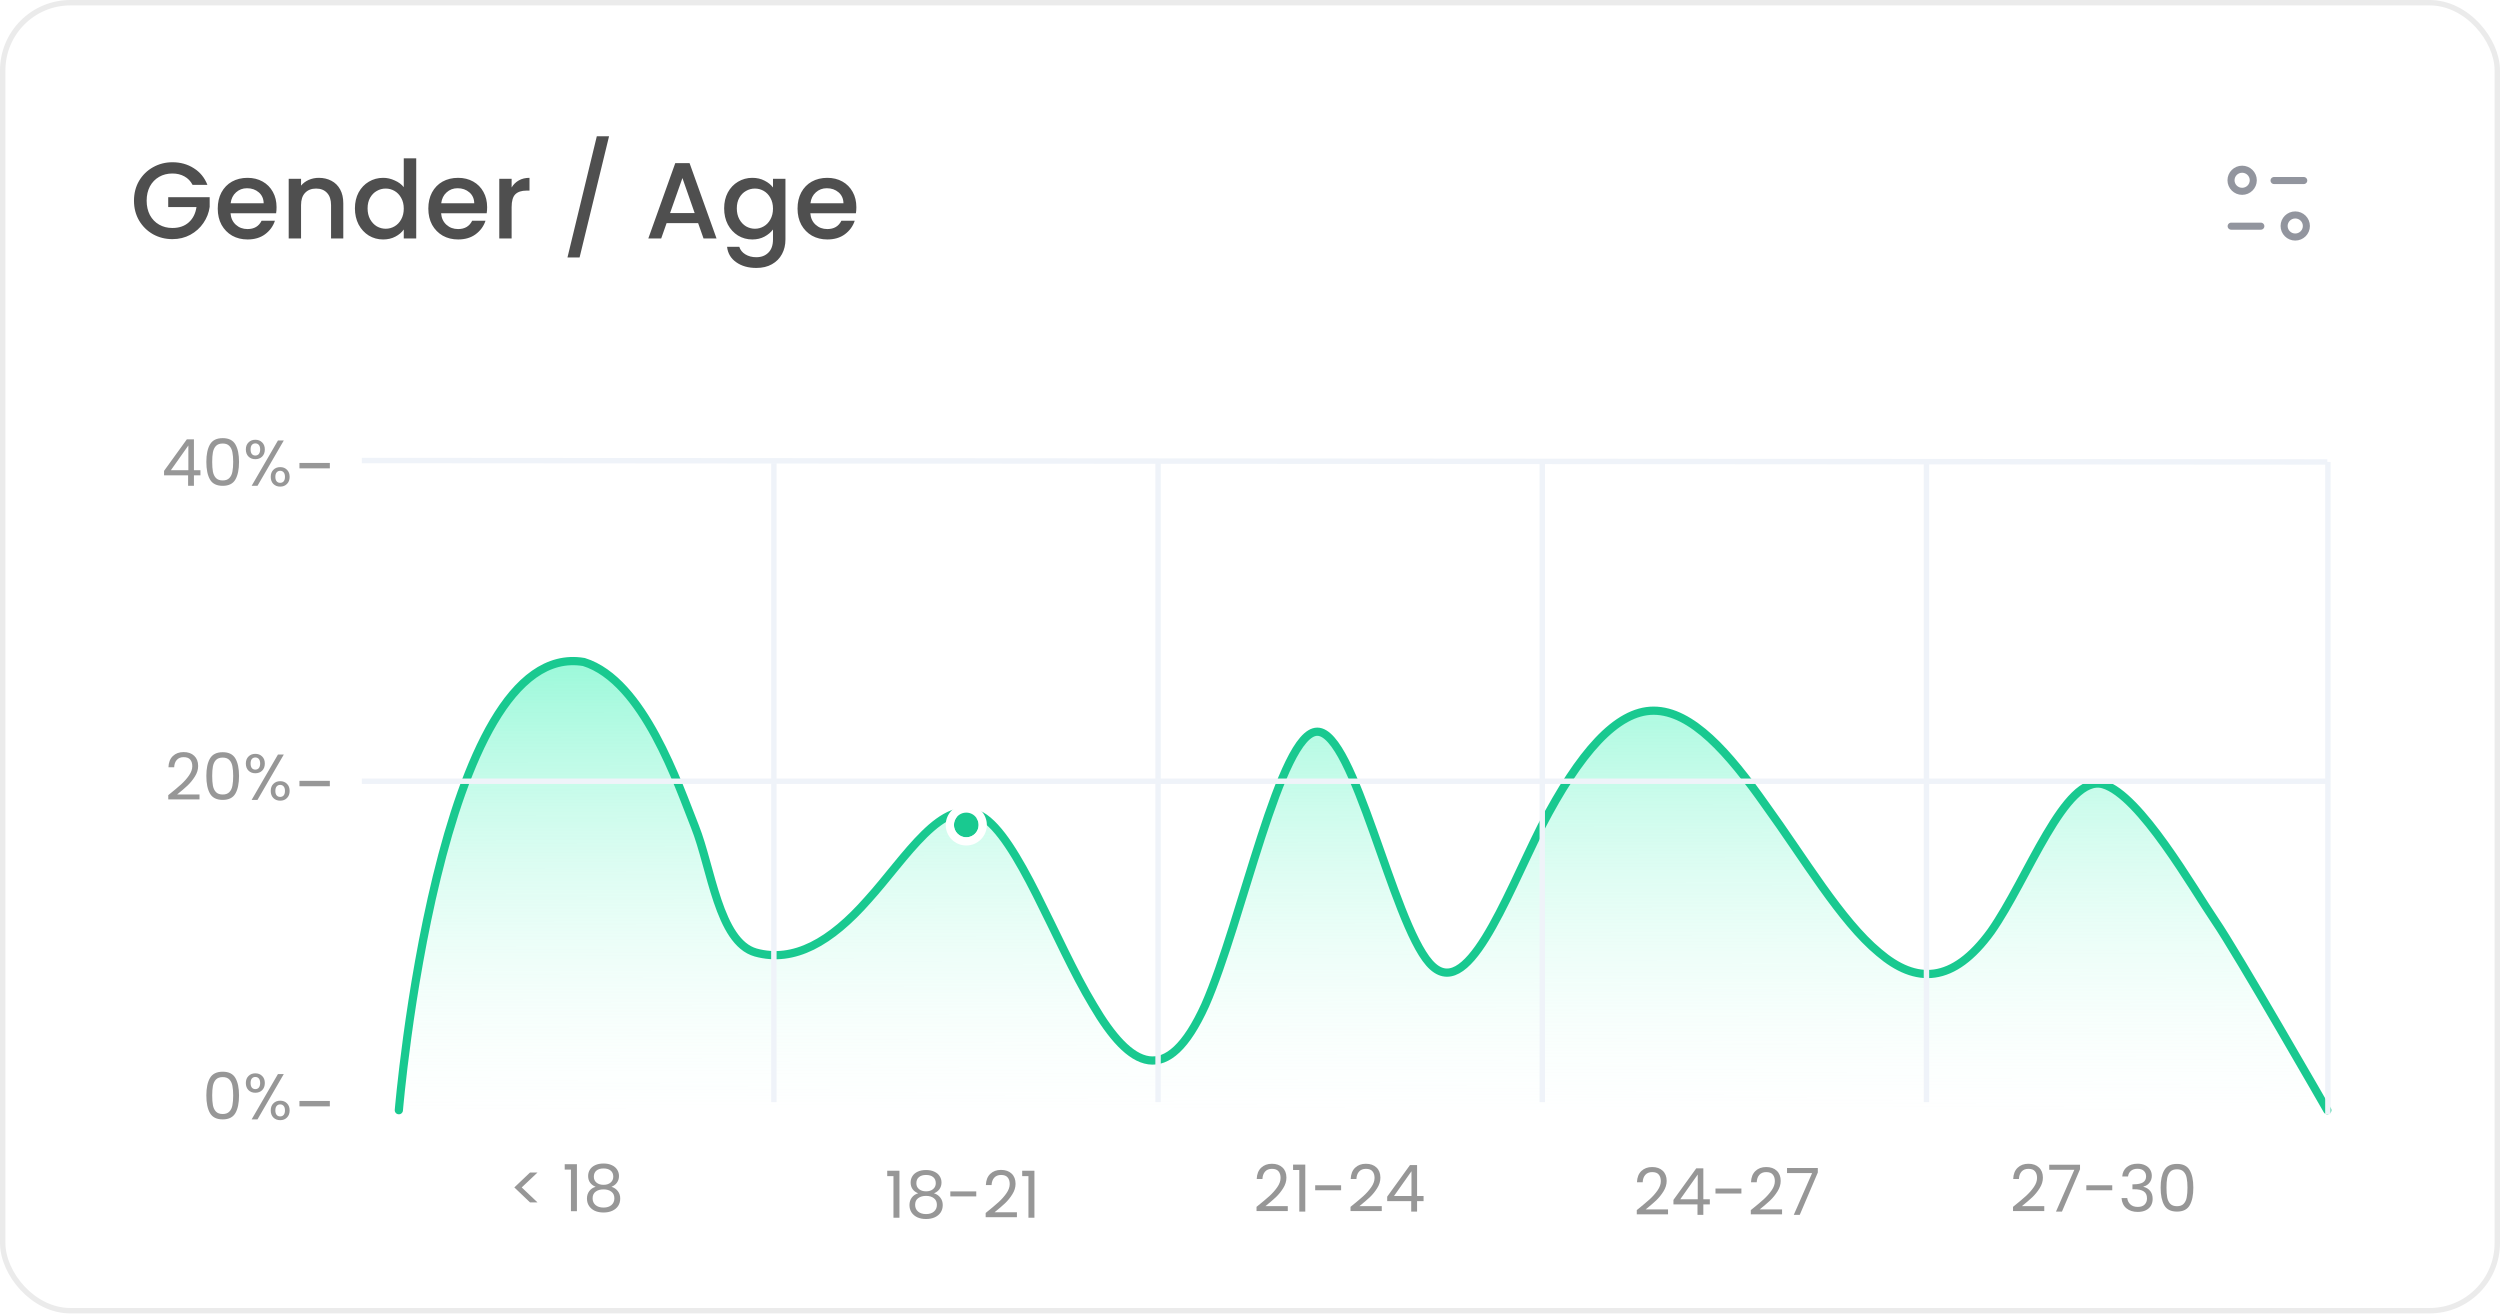 <svg width="304" height="160" viewBox="0 0 304 160" fill="none" xmlns="http://www.w3.org/2000/svg">
<rect x="0.329" y="0.329" width="303.342" height="159.052" rx="8.231" fill="white" stroke="#EBEBEB" stroke-width="0.658"/>
<path d="M274.917 27.503H271.309" stroke="#92959E" stroke-width="0.859" stroke-linecap="round" stroke-linejoin="round"/>
<path d="M276.525 21.952H280.134" stroke="#92959E" stroke-width="0.859" stroke-linecap="round" stroke-linejoin="round"/>
<path fill-rule="evenodd" clip-rule="evenodd" d="M273.998 21.921C273.998 21.179 273.392 20.577 272.644 20.577C271.897 20.577 271.291 21.179 271.291 21.921C271.291 22.663 271.897 23.265 272.644 23.265C273.392 23.265 273.998 22.663 273.998 21.921Z" stroke="#92959E" stroke-width="0.859" stroke-linecap="round" stroke-linejoin="round"/>
<path fill-rule="evenodd" clip-rule="evenodd" d="M280.455 27.48C280.455 26.738 279.849 26.137 279.102 26.137C278.354 26.137 277.748 26.738 277.748 27.48C277.748 28.222 278.354 28.824 279.102 28.824C279.849 28.824 280.455 28.222 280.455 27.48Z" stroke="#92959E" stroke-width="0.859" stroke-linecap="round" stroke-linejoin="round"/>
<path d="M84.5 100.501C82.5 95.501 78.26 82.764 71 80.501C53.32 77.5 48.5 135.001 48.5 135.001H53.32H64.63H78.26H91.89H105.52H119.295H132.925H146.555H160.185H173.815H187.445H201.075H214.705H228.48H242.11H255.74H269.37H280.68H283C283 135.001 272 115.824 269.37 111.989C266.74 108.153 260.235 96.647 255.74 95.368C251.1 94.09 246.605 106.875 242.11 113.267C237.47 119.659 232.975 119.659 228.48 115.824C223.84 111.989 219.345 104.318 214.705 97.925C210.21 91.533 205.715 86.419 201.075 86.419C196.58 86.419 192.085 91.533 187.445 100.482C182.95 109.432 178.31 122.216 173.815 117.103C169.32 111.989 164.68 88.976 160.185 88.976C155.69 88.976 151.05 111.989 146.555 122.216C141.915 132.444 137.42 129.887 132.925 122.216C128.285 114.546 123.79 101.761 119.295 99.204C114.655 96.647 110.16 104.318 105.52 109.432C101.025 114.546 96.53 117.103 91.89 115.824C87.395 114.546 86.5 105.501 84.5 100.501Z" fill="url(#paint0_linear_77_2829)"/>
<path d="M283 135.001C283 135.001 272 115.824 269.37 111.989C266.74 108.153 260.235 96.647 255.74 95.368C251.1 94.09 246.605 106.875 242.11 113.267C237.47 119.659 232.975 119.659 228.48 115.824C223.84 111.989 219.345 104.318 214.705 97.925C210.21 91.533 205.715 86.419 201.075 86.419C196.58 86.419 192.085 91.533 187.445 100.482C182.95 109.432 178.31 122.216 173.815 117.103C169.32 111.989 164.68 88.976 160.185 88.976C155.69 88.976 151.05 111.989 146.555 122.216C141.915 132.444 137.42 129.887 132.925 122.216C128.285 114.546 123.79 101.761 119.295 99.204C114.655 96.647 110.16 104.318 105.52 109.432C101.025 114.546 96.53 117.103 91.89 115.824C87.395 114.546 86.5 105.501 84.5 100.501C82.5 95.501 78.26 82.764 71 80.501C53.32 77.5 48.5 135.001 48.5 135.001" stroke="#19C990" stroke-linecap="round"/>
<g filter="url(#filter0_dd_77_2829)">
<circle cx="117.5" cy="98.5" r="1.5" fill="#19C990"/>
<circle cx="117.5" cy="98.5" r="2" stroke="white"/>
</g>
<path d="M23.417 22.481C23.18 22.024 22.85 21.682 22.429 21.454C22.008 21.217 21.52 21.098 20.967 21.098C20.361 21.098 19.821 21.234 19.347 21.506C18.873 21.779 18.5 22.165 18.228 22.665C17.965 23.166 17.833 23.745 17.833 24.404C17.833 25.062 17.965 25.646 18.228 26.155C18.5 26.656 18.873 27.042 19.347 27.314C19.821 27.587 20.361 27.723 20.967 27.723C21.784 27.723 22.447 27.494 22.956 27.038C23.465 26.581 23.777 25.962 23.891 25.181H20.454V23.982H25.497V25.154C25.401 25.866 25.146 26.52 24.734 27.117C24.33 27.714 23.799 28.192 23.14 28.552C22.491 28.903 21.766 29.079 20.967 29.079C20.107 29.079 19.321 28.881 18.61 28.486C17.899 28.082 17.332 27.525 16.911 26.814C16.498 26.103 16.292 25.299 16.292 24.404C16.292 23.508 16.498 22.705 16.911 21.994C17.332 21.283 17.899 20.73 18.61 20.334C19.33 19.93 20.116 19.729 20.967 19.729C21.942 19.729 22.806 19.97 23.562 20.453C24.325 20.927 24.878 21.603 25.221 22.481H23.417ZM33.629 25.194C33.629 25.466 33.611 25.712 33.576 25.931H28.032C28.076 26.511 28.291 26.976 28.677 27.328C29.064 27.679 29.538 27.854 30.099 27.854C30.907 27.854 31.478 27.516 31.811 26.84H33.431C33.212 27.507 32.812 28.056 32.233 28.486C31.662 28.908 30.951 29.119 30.099 29.119C29.406 29.119 28.782 28.965 28.229 28.658C27.685 28.341 27.255 27.902 26.939 27.341C26.631 26.77 26.478 26.111 26.478 25.365C26.478 24.619 26.627 23.965 26.926 23.403C27.233 22.832 27.659 22.393 28.203 22.086C28.756 21.779 29.388 21.625 30.099 21.625C30.784 21.625 31.395 21.774 31.93 22.073C32.466 22.371 32.883 22.793 33.181 23.337C33.48 23.873 33.629 24.492 33.629 25.194ZM32.062 24.72C32.053 24.167 31.855 23.723 31.469 23.39C31.083 23.056 30.604 22.889 30.034 22.889C29.516 22.889 29.072 23.056 28.703 23.39C28.335 23.715 28.115 24.158 28.045 24.72H32.062ZM38.767 21.625C39.338 21.625 39.847 21.744 40.295 21.981C40.752 22.218 41.107 22.569 41.362 23.034C41.617 23.5 41.744 24.061 41.744 24.72V29H40.256V24.944C40.256 24.294 40.093 23.798 39.768 23.456C39.444 23.104 39 22.929 38.438 22.929C37.876 22.929 37.429 23.104 37.095 23.456C36.77 23.798 36.608 24.294 36.608 24.944V29H35.106V21.744H36.608V22.573C36.854 22.275 37.165 22.042 37.543 21.875C37.929 21.708 38.337 21.625 38.767 21.625ZM43.158 25.339C43.158 24.61 43.308 23.965 43.606 23.403C43.913 22.841 44.326 22.406 44.844 22.099C45.371 21.783 45.955 21.625 46.596 21.625C47.07 21.625 47.535 21.73 47.992 21.941C48.457 22.143 48.826 22.415 49.098 22.758V19.255H50.612V29H49.098V27.907C48.852 28.258 48.51 28.548 48.071 28.776C47.641 29.004 47.145 29.119 46.583 29.119C45.95 29.119 45.371 28.96 44.844 28.644C44.326 28.32 43.913 27.872 43.606 27.301C43.308 26.722 43.158 26.068 43.158 25.339ZM49.098 25.365C49.098 24.865 48.993 24.43 48.782 24.061C48.58 23.693 48.312 23.412 47.978 23.218C47.645 23.025 47.285 22.929 46.899 22.929C46.512 22.929 46.152 23.025 45.819 23.218C45.485 23.403 45.213 23.68 45.002 24.048C44.8 24.408 44.699 24.838 44.699 25.339C44.699 25.839 44.8 26.278 45.002 26.656C45.213 27.033 45.485 27.323 45.819 27.525C46.161 27.718 46.521 27.815 46.899 27.815C47.285 27.815 47.645 27.718 47.978 27.525C48.312 27.332 48.58 27.051 48.782 26.682C48.993 26.305 49.098 25.866 49.098 25.365ZM59.235 25.194C59.235 25.466 59.218 25.712 59.182 25.931H53.638C53.682 26.511 53.897 26.976 54.283 27.328C54.67 27.679 55.144 27.854 55.706 27.854C56.513 27.854 57.084 27.516 57.418 26.84H59.038C58.818 27.507 58.419 28.056 57.839 28.486C57.268 28.908 56.557 29.119 55.706 29.119C55.012 29.119 54.389 28.965 53.836 28.658C53.291 28.341 52.861 27.902 52.545 27.341C52.238 26.77 52.084 26.111 52.084 25.365C52.084 24.619 52.233 23.965 52.532 23.403C52.839 22.832 53.265 22.393 53.809 22.086C54.362 21.779 54.994 21.625 55.706 21.625C56.39 21.625 57.001 21.774 57.536 22.073C58.072 22.371 58.489 22.793 58.787 23.337C59.086 23.873 59.235 24.492 59.235 25.194ZM57.668 24.72C57.659 24.167 57.462 23.723 57.075 23.39C56.689 23.056 56.21 22.889 55.64 22.889C55.122 22.889 54.678 23.056 54.31 23.39C53.941 23.715 53.721 24.158 53.651 24.72H57.668ZM62.214 22.797C62.433 22.428 62.723 22.143 63.083 21.941C63.452 21.73 63.886 21.625 64.387 21.625V23.179H64.005C63.417 23.179 62.969 23.328 62.662 23.627C62.363 23.925 62.214 24.443 62.214 25.181V29H60.712V21.744H62.214V22.797ZM74.061 16.568L70.478 31.305H69.004L72.573 16.568H74.061ZM84.892 27.13H81.059L80.401 29H78.834L82.113 19.834H83.851L87.131 29H85.55L84.892 27.13ZM84.47 25.905L82.982 21.651L81.481 25.905H84.47ZM91.48 21.625C92.042 21.625 92.538 21.739 92.968 21.967C93.407 22.187 93.75 22.463 93.996 22.797V21.744H95.51V29.119C95.51 29.786 95.37 30.378 95.089 30.896C94.808 31.423 94.399 31.836 93.864 32.134C93.337 32.433 92.705 32.582 91.967 32.582C90.984 32.582 90.168 32.349 89.518 31.884C88.868 31.428 88.499 30.804 88.412 30.014H89.9C90.014 30.392 90.255 30.695 90.624 30.923C91.002 31.16 91.449 31.278 91.967 31.278C92.573 31.278 93.06 31.094 93.429 30.725C93.807 30.357 93.996 29.821 93.996 29.119V27.907C93.741 28.249 93.394 28.539 92.955 28.776C92.525 29.004 92.033 29.119 91.48 29.119C90.848 29.119 90.269 28.96 89.742 28.644C89.224 28.32 88.811 27.872 88.504 27.301C88.205 26.722 88.056 26.068 88.056 25.339C88.056 24.61 88.205 23.965 88.504 23.403C88.811 22.841 89.224 22.406 89.742 22.099C90.269 21.783 90.848 21.625 91.48 21.625ZM93.996 25.365C93.996 24.865 93.89 24.43 93.679 24.061C93.478 23.693 93.21 23.412 92.876 23.218C92.542 23.025 92.183 22.929 91.796 22.929C91.41 22.929 91.05 23.025 90.716 23.218C90.383 23.403 90.111 23.68 89.9 24.048C89.698 24.408 89.597 24.838 89.597 25.339C89.597 25.839 89.698 26.278 89.9 26.656C90.111 27.033 90.383 27.323 90.716 27.525C91.059 27.718 91.419 27.815 91.796 27.815C92.183 27.815 92.542 27.718 92.876 27.525C93.21 27.332 93.478 27.051 93.679 26.682C93.89 26.305 93.996 25.866 93.996 25.365ZM104.133 25.194C104.133 25.466 104.115 25.712 104.08 25.931H98.535C98.579 26.511 98.794 26.976 99.181 27.328C99.567 27.679 100.041 27.854 100.603 27.854C101.411 27.854 101.982 27.516 102.315 26.84H103.935C103.716 27.507 103.316 28.056 102.737 28.486C102.166 28.908 101.455 29.119 100.603 29.119C99.909 29.119 99.286 28.965 98.733 28.658C98.189 28.341 97.758 27.902 97.442 27.341C97.135 26.77 96.981 26.111 96.981 25.365C96.981 24.619 97.131 23.965 97.429 23.403C97.737 22.832 98.162 22.393 98.707 22.086C99.26 21.779 99.892 21.625 100.603 21.625C101.288 21.625 101.898 21.774 102.434 22.073C102.969 22.371 103.386 22.793 103.685 23.337C103.983 23.873 104.133 24.492 104.133 25.194ZM102.565 24.72C102.557 24.167 102.359 23.723 101.973 23.39C101.586 23.056 101.108 22.889 100.537 22.889C100.019 22.889 99.576 23.056 99.207 23.39C98.838 23.715 98.619 24.158 98.549 24.72H102.565Z" fill="#4F4F4F"/>
<path d="M25.092 133.203C25.092 132.297 25.239 131.591 25.534 131.085C25.829 130.574 26.346 130.319 27.083 130.319C27.815 130.319 28.329 130.574 28.624 131.085C28.919 131.591 29.066 132.297 29.066 133.203C29.066 134.125 28.919 134.841 28.624 135.352C28.329 135.863 27.815 136.119 27.083 136.119C26.346 136.119 25.829 135.863 25.534 135.352C25.239 134.841 25.092 134.125 25.092 133.203ZM28.355 133.203C28.355 132.745 28.324 132.357 28.26 132.041C28.202 131.72 28.079 131.462 27.889 131.267C27.705 131.072 27.436 130.975 27.083 130.975C26.725 130.975 26.451 131.072 26.261 131.267C26.077 131.462 25.953 131.72 25.89 132.041C25.832 132.357 25.803 132.745 25.803 133.203C25.803 133.677 25.832 134.075 25.89 134.396C25.953 134.717 26.077 134.976 26.261 135.17C26.451 135.365 26.725 135.463 27.083 135.463C27.436 135.463 27.705 135.365 27.889 135.17C28.079 134.976 28.202 134.717 28.26 134.396C28.324 134.075 28.355 133.677 28.355 133.203ZM29.895 131.694C29.895 131.335 30.003 131.051 30.219 130.84C30.435 130.624 30.712 130.516 31.049 130.516C31.386 130.516 31.663 130.624 31.879 130.84C32.095 131.051 32.203 131.335 32.203 131.694C32.203 132.057 32.095 132.347 31.879 132.563C31.663 132.774 31.386 132.879 31.049 132.879C30.712 132.879 30.435 132.774 30.219 132.563C30.003 132.347 29.895 132.057 29.895 131.694ZM34.51 130.603L31.31 136.119H30.599L33.799 130.603H34.51ZM31.049 130.959C30.87 130.959 30.728 131.022 30.622 131.148C30.522 131.27 30.472 131.451 30.472 131.694C30.472 131.936 30.522 132.12 30.622 132.247C30.728 132.373 30.87 132.436 31.049 132.436C31.228 132.436 31.37 132.373 31.476 132.247C31.581 132.115 31.634 131.931 31.634 131.694C31.634 131.451 31.581 131.27 31.476 131.148C31.37 131.022 31.228 130.959 31.049 130.959ZM32.922 135.028C32.922 134.665 33.03 134.378 33.246 134.167C33.462 133.951 33.738 133.843 34.075 133.843C34.413 133.843 34.687 133.951 34.897 134.167C35.113 134.378 35.221 134.665 35.221 135.028C35.221 135.386 35.113 135.674 34.897 135.89C34.687 136.105 34.413 136.213 34.075 136.213C33.738 136.213 33.462 136.108 33.246 135.897C33.03 135.681 32.922 135.392 32.922 135.028ZM34.068 134.293C33.889 134.293 33.746 134.357 33.641 134.483C33.535 134.604 33.483 134.786 33.483 135.028C33.483 135.265 33.535 135.447 33.641 135.573C33.746 135.695 33.889 135.755 34.068 135.755C34.247 135.755 34.389 135.695 34.494 135.573C34.6 135.447 34.652 135.265 34.652 135.028C34.652 134.786 34.6 134.604 34.494 134.483C34.389 134.357 34.247 134.293 34.068 134.293Z" fill="#979797"/>
<path d="M20.46 96.691C21.129 96.154 21.653 95.714 22.032 95.372C22.412 95.024 22.73 94.663 22.988 94.289C23.252 93.91 23.383 93.538 23.383 93.175C23.383 92.832 23.299 92.564 23.131 92.369C22.967 92.169 22.701 92.069 22.332 92.069C21.974 92.069 21.695 92.182 21.495 92.409C21.3 92.63 21.195 92.927 21.179 93.301H20.483C20.505 92.711 20.684 92.256 21.021 91.934C21.358 91.613 21.793 91.452 22.325 91.452C22.867 91.452 23.297 91.603 23.613 91.903C23.934 92.203 24.095 92.617 24.095 93.143C24.095 93.581 23.963 94.007 23.7 94.423C23.441 94.834 23.146 95.198 22.814 95.514C22.483 95.825 22.058 96.188 21.542 96.604H24.261V97.205H20.46V96.691ZM25.092 94.352C25.092 93.446 25.239 92.74 25.534 92.235C25.829 91.724 26.346 91.468 27.083 91.468C27.815 91.468 28.329 91.724 28.624 92.235C28.919 92.74 29.066 93.446 29.066 94.352C29.066 95.274 28.919 95.991 28.624 96.502C28.329 97.013 27.815 97.268 27.083 97.268C26.346 97.268 25.829 97.013 25.534 96.502C25.239 95.991 25.092 95.274 25.092 94.352ZM28.355 94.352C28.355 93.894 28.324 93.507 28.26 93.191C28.202 92.869 28.079 92.611 27.889 92.416C27.705 92.222 27.436 92.124 27.083 92.124C26.725 92.124 26.451 92.222 26.261 92.416C26.077 92.611 25.953 92.869 25.89 93.191C25.832 93.507 25.803 93.894 25.803 94.352C25.803 94.826 25.832 95.224 25.89 95.546C25.953 95.867 26.077 96.125 26.261 96.32C26.451 96.515 26.725 96.612 27.083 96.612C27.436 96.612 27.705 96.515 27.889 96.32C28.079 96.125 28.202 95.867 28.26 95.546C28.324 95.224 28.355 94.826 28.355 94.352ZM29.895 92.843C29.895 92.485 30.003 92.2 30.219 91.99C30.435 91.774 30.712 91.666 31.049 91.666C31.386 91.666 31.663 91.774 31.879 91.99C32.095 92.2 32.203 92.485 32.203 92.843C32.203 93.207 32.095 93.496 31.879 93.712C31.663 93.923 31.386 94.028 31.049 94.028C30.712 94.028 30.435 93.923 30.219 93.712C30.003 93.496 29.895 93.207 29.895 92.843ZM34.51 91.753L31.31 97.268H30.599L33.799 91.753H34.51ZM31.049 92.108C30.87 92.108 30.728 92.171 30.622 92.298C30.522 92.419 30.472 92.601 30.472 92.843C30.472 93.085 30.522 93.27 30.622 93.396C30.728 93.523 30.87 93.586 31.049 93.586C31.228 93.586 31.37 93.523 31.476 93.396C31.581 93.264 31.634 93.08 31.634 92.843C31.634 92.601 31.581 92.419 31.476 92.298C31.37 92.171 31.228 92.108 31.049 92.108ZM32.922 96.178C32.922 95.814 33.03 95.527 33.246 95.316C33.462 95.1 33.738 94.992 34.075 94.992C34.413 94.992 34.687 95.1 34.897 95.316C35.113 95.527 35.221 95.814 35.221 96.178C35.221 96.536 35.113 96.823 34.897 97.039C34.687 97.255 34.413 97.363 34.075 97.363C33.738 97.363 33.462 97.257 33.246 97.047C33.03 96.831 32.922 96.541 32.922 96.178ZM34.068 95.443C33.889 95.443 33.746 95.506 33.641 95.632C33.535 95.754 33.483 95.935 33.483 96.178C33.483 96.415 33.535 96.596 33.641 96.723C33.746 96.844 33.889 96.905 34.068 96.905C34.247 96.905 34.389 96.844 34.494 96.723C34.6 96.596 34.652 96.415 34.652 96.178C34.652 95.935 34.6 95.754 34.494 95.632C34.389 95.506 34.247 95.443 34.068 95.443Z" fill="#979797"/>
<path d="M19.948 57.804V57.259L22.722 53.419H23.583V57.18H24.373V57.804H23.583V59.077H22.872V57.804H19.948ZM22.904 54.17L20.778 57.18H22.904V54.17ZM25.092 56.161C25.092 55.255 25.239 54.549 25.534 54.043C25.829 53.532 26.346 53.277 27.083 53.277C27.815 53.277 28.329 53.532 28.624 54.043C28.919 54.549 29.066 55.255 29.066 56.161C29.066 57.083 28.919 57.799 28.624 58.31C28.329 58.821 27.815 59.077 27.083 59.077C26.346 59.077 25.829 58.821 25.534 58.31C25.239 57.799 25.092 57.083 25.092 56.161ZM28.355 56.161C28.355 55.703 28.324 55.315 28.26 54.999C28.202 54.678 28.079 54.42 27.889 54.225C27.705 54.03 27.436 53.933 27.083 53.933C26.725 53.933 26.451 54.03 26.261 54.225C26.077 54.42 25.953 54.678 25.89 54.999C25.832 55.315 25.803 55.703 25.803 56.161C25.803 56.635 25.832 57.033 25.89 57.354C25.953 57.675 26.077 57.934 26.261 58.128C26.451 58.323 26.725 58.421 27.083 58.421C27.436 58.421 27.705 58.323 27.889 58.128C28.079 57.934 28.202 57.675 28.26 57.354C28.324 57.033 28.355 56.635 28.355 56.161ZM29.895 54.652C29.895 54.294 30.003 54.009 30.219 53.798C30.435 53.582 30.712 53.474 31.049 53.474C31.386 53.474 31.663 53.582 31.879 53.798C32.095 54.009 32.203 54.294 32.203 54.652C32.203 55.015 32.095 55.305 31.879 55.521C31.663 55.732 31.386 55.837 31.049 55.837C30.712 55.837 30.435 55.732 30.219 55.521C30.003 55.305 29.895 55.015 29.895 54.652ZM34.51 53.561L31.31 59.077H30.599L33.799 53.561H34.51ZM31.049 53.917C30.87 53.917 30.728 53.98 30.622 54.106C30.522 54.228 30.472 54.409 30.472 54.652C30.472 54.894 30.522 55.078 30.622 55.205C30.728 55.331 30.87 55.394 31.049 55.394C31.228 55.394 31.37 55.331 31.476 55.205C31.581 55.073 31.634 54.889 31.634 54.652C31.634 54.409 31.581 54.228 31.476 54.106C31.37 53.98 31.228 53.917 31.049 53.917ZM32.922 57.986C32.922 57.623 33.03 57.336 33.246 57.125C33.462 56.909 33.738 56.801 34.075 56.801C34.413 56.801 34.687 56.909 34.897 57.125C35.113 57.336 35.221 57.623 35.221 57.986C35.221 58.344 35.113 58.632 34.897 58.847C34.687 59.063 34.413 59.172 34.075 59.172C33.738 59.172 33.462 59.066 33.246 58.855C33.03 58.639 32.922 58.35 32.922 57.986ZM34.068 57.251C33.889 57.251 33.746 57.315 33.641 57.441C33.535 57.562 33.483 57.744 33.483 57.986C33.483 58.223 33.535 58.405 33.641 58.531C33.746 58.653 33.889 58.713 34.068 58.713C34.247 58.713 34.389 58.653 34.494 58.531C34.6 58.405 34.652 58.223 34.652 57.986C34.652 57.744 34.6 57.562 34.494 57.441C34.389 57.315 34.247 57.251 34.068 57.251Z" fill="#979797"/>
<path d="M44 56L283 56.174" stroke="#EFF3F9" stroke-width="0.658"/>
<path d="M44 95L283 95" stroke="#EFF3F9" stroke-width="0.658"/>
<path d="M64.447 146.209L62.543 144.391L64.447 142.582H65.356L63.443 144.391L65.356 146.209H64.447ZM68.669 142.226V141.57H70.154V147.283H69.427V142.226H68.669ZM72.433 144.312C72.138 144.196 71.911 144.028 71.753 143.806C71.595 143.585 71.516 143.317 71.516 143C71.516 142.716 71.587 142.46 71.729 142.234C71.871 142.002 72.082 141.82 72.361 141.689C72.646 141.552 72.988 141.483 73.389 141.483C73.789 141.483 74.129 141.552 74.408 141.689C74.692 141.82 74.906 142.002 75.048 142.234C75.195 142.46 75.269 142.716 75.269 143C75.269 143.306 75.188 143.575 75.024 143.806C74.861 144.033 74.637 144.202 74.353 144.312C74.679 144.412 74.937 144.589 75.127 144.842C75.322 145.089 75.419 145.389 75.419 145.742C75.419 146.085 75.335 146.385 75.166 146.643C74.998 146.896 74.758 147.094 74.447 147.236C74.142 147.373 73.789 147.441 73.389 147.441C72.988 147.441 72.635 147.373 72.33 147.236C72.029 147.094 71.795 146.896 71.626 146.643C71.458 146.385 71.374 146.085 71.374 145.742C71.374 145.389 71.469 145.087 71.658 144.834C71.848 144.581 72.106 144.407 72.433 144.312ZM74.574 143.087C74.574 142.766 74.469 142.518 74.258 142.345C74.047 142.171 73.757 142.084 73.389 142.084C73.025 142.084 72.738 142.171 72.527 142.345C72.317 142.518 72.211 142.769 72.211 143.095C72.211 143.39 72.319 143.627 72.535 143.806C72.757 143.986 73.041 144.075 73.389 144.075C73.742 144.075 74.026 143.986 74.242 143.806C74.463 143.622 74.574 143.382 74.574 143.087ZM73.389 144.628C72.999 144.628 72.68 144.72 72.433 144.905C72.185 145.084 72.061 145.355 72.061 145.719C72.061 146.056 72.18 146.327 72.417 146.533C72.659 146.738 72.983 146.841 73.389 146.841C73.794 146.841 74.116 146.738 74.353 146.533C74.59 146.327 74.708 146.056 74.708 145.719C74.708 145.366 74.587 145.097 74.345 144.913C74.102 144.723 73.784 144.628 73.389 144.628Z" fill="#979797"/>
<path d="M107.886 143.018V142.362H109.372V148.075H108.645V143.018H107.886ZM111.65 145.104C111.355 144.988 111.128 144.819 110.97 144.598C110.812 144.377 110.733 144.108 110.733 143.792C110.733 143.507 110.804 143.252 110.947 143.025C111.089 142.794 111.3 142.612 111.579 142.48C111.863 142.343 112.206 142.275 112.606 142.275C113.006 142.275 113.346 142.343 113.625 142.48C113.91 142.612 114.123 142.794 114.265 143.025C114.413 143.252 114.487 143.507 114.487 143.792C114.487 144.097 114.405 144.366 114.242 144.598C114.078 144.824 113.855 144.993 113.57 145.104C113.897 145.204 114.155 145.38 114.344 145.633C114.539 145.881 114.637 146.181 114.637 146.534C114.637 146.876 114.553 147.177 114.384 147.435C114.215 147.688 113.976 147.885 113.665 148.027C113.359 148.164 113.006 148.233 112.606 148.233C112.206 148.233 111.853 148.164 111.547 148.027C111.247 147.885 111.013 147.688 110.844 147.435C110.675 147.177 110.591 146.876 110.591 146.534C110.591 146.181 110.686 145.878 110.876 145.625C111.065 145.372 111.323 145.198 111.65 145.104ZM113.791 143.879C113.791 143.558 113.686 143.31 113.475 143.136C113.265 142.962 112.975 142.875 112.606 142.875C112.243 142.875 111.955 142.962 111.745 143.136C111.534 143.31 111.429 143.56 111.429 143.887C111.429 144.182 111.537 144.419 111.753 144.598C111.974 144.777 112.258 144.867 112.606 144.867C112.959 144.867 113.243 144.777 113.459 144.598C113.681 144.414 113.791 144.174 113.791 143.879ZM112.606 145.42C112.216 145.42 111.898 145.512 111.65 145.696C111.402 145.875 111.279 146.147 111.279 146.51C111.279 146.847 111.397 147.119 111.634 147.324C111.876 147.529 112.2 147.632 112.606 147.632C113.012 147.632 113.333 147.529 113.57 147.324C113.807 147.119 113.926 146.847 113.926 146.51C113.926 146.157 113.804 145.889 113.562 145.704C113.32 145.515 113.001 145.42 112.606 145.42ZM118.713 144.874V145.483H115.56V144.874H118.713ZM119.857 147.498C120.526 146.961 121.05 146.521 121.429 146.178C121.809 145.831 122.127 145.47 122.386 145.096C122.649 144.716 122.781 144.345 122.781 143.982C122.781 143.639 122.696 143.371 122.528 143.176C122.365 142.975 122.098 142.875 121.73 142.875C121.372 142.875 121.092 142.989 120.892 143.215C120.697 143.436 120.592 143.734 120.576 144.108H119.881C119.902 143.518 120.081 143.062 120.418 142.741C120.755 142.42 121.19 142.259 121.722 142.259C122.264 142.259 122.694 142.409 123.01 142.709C123.331 143.01 123.492 143.423 123.492 143.95C123.492 144.387 123.36 144.814 123.097 145.23C122.839 145.641 122.544 146.004 122.212 146.321C121.88 146.631 121.456 146.995 120.94 147.411H123.658V148.011H119.857V147.498ZM124.299 143.018V142.362H125.785V148.075H125.058V143.018H124.299Z" fill="#979797"/>
<path d="M152.794 146.753C153.463 146.216 153.987 145.776 154.367 145.434C154.746 145.086 155.065 144.725 155.323 144.351C155.586 143.972 155.718 143.6 155.718 143.237C155.718 142.895 155.634 142.626 155.465 142.431C155.302 142.231 155.036 142.131 154.667 142.131C154.309 142.131 154.03 142.244 153.829 142.47C153.635 142.692 153.529 142.989 153.513 143.363H152.818C152.839 142.773 153.018 142.318 153.355 141.996C153.692 141.675 154.127 141.514 154.659 141.514C155.202 141.514 155.631 141.665 155.947 141.965C156.268 142.265 156.429 142.679 156.429 143.205C156.429 143.643 156.297 144.069 156.034 144.485C155.776 144.896 155.481 145.26 155.149 145.576C154.817 145.887 154.393 146.25 153.877 146.666H156.595V147.267H152.794V146.753ZM157.237 142.273V141.617H158.722V147.33H157.995V142.273H157.237ZM163.079 144.13V144.738H159.926V144.13H163.079ZM164.223 146.753C164.892 146.216 165.416 145.776 165.795 145.434C166.174 145.086 166.493 144.725 166.751 144.351C167.015 143.972 167.146 143.6 167.146 143.237C167.146 142.895 167.062 142.626 166.893 142.431C166.73 142.231 166.464 142.131 166.095 142.131C165.737 142.131 165.458 142.244 165.258 142.47C165.063 142.692 164.957 142.989 164.942 143.363H164.246C164.267 142.773 164.446 142.318 164.784 141.996C165.121 141.675 165.555 141.514 166.087 141.514C166.63 141.514 167.059 141.665 167.375 141.965C167.697 142.265 167.857 142.679 167.857 143.205C167.857 143.643 167.726 144.069 167.462 144.485C167.204 144.896 166.909 145.26 166.577 145.576C166.245 145.887 165.821 146.25 165.305 146.666H168.023V147.267H164.223V146.753ZM168.681 146.058V145.513L171.454 141.672H172.316V145.434H173.106V146.058H172.316V147.33H171.604V146.058H168.681ZM171.636 142.423L169.51 145.434H171.636V142.423Z" fill="#979797"/>
<path d="M199.032 147.15C199.701 146.612 200.225 146.173 200.604 145.83C200.984 145.482 201.302 145.122 201.561 144.748C201.824 144.368 201.956 143.997 201.956 143.633C201.956 143.291 201.871 143.022 201.703 142.827C201.539 142.627 201.273 142.527 200.905 142.527C200.546 142.527 200.267 142.64 200.067 142.867C199.872 143.088 199.767 143.386 199.751 143.76H199.056C199.077 143.17 199.256 142.714 199.593 142.393C199.93 142.072 200.365 141.911 200.897 141.911C201.439 141.911 201.869 142.061 202.185 142.361C202.506 142.662 202.667 143.075 202.667 143.602C202.667 144.039 202.535 144.466 202.272 144.882C202.014 145.293 201.719 145.656 201.387 145.972C201.055 146.283 200.631 146.647 200.115 147.063H202.833V147.663H199.032V147.15ZM203.49 146.454V145.909L206.264 142.069H207.125V145.83H207.915V146.454H207.125V147.727H206.414V146.454H203.49ZM206.445 142.82L204.32 145.83H206.445V142.82ZM211.755 144.526V145.135H208.602V144.526H211.755ZM212.899 147.15C213.568 146.612 214.092 146.173 214.471 145.83C214.85 145.482 215.169 145.122 215.427 144.748C215.691 144.368 215.822 143.997 215.822 143.633C215.822 143.291 215.738 143.022 215.569 142.827C215.406 142.627 215.14 142.527 214.771 142.527C214.413 142.527 214.134 142.64 213.934 142.867C213.739 143.088 213.634 143.386 213.618 143.76H212.922C212.943 143.17 213.123 142.714 213.46 142.393C213.797 142.072 214.231 141.911 214.763 141.911C215.306 141.911 215.735 142.061 216.051 142.361C216.373 142.662 216.533 143.075 216.533 143.602C216.533 144.039 216.402 144.466 216.138 144.882C215.88 145.293 215.585 145.656 215.253 145.972C214.921 146.283 214.497 146.647 213.981 147.063H216.699V147.663H212.899V147.15ZM221.047 142.575L218.85 147.727H218.123L220.352 142.646H217.301V142.029H221.047V142.575Z" fill="#979797"/>
<path d="M244.783 146.753C245.452 146.216 245.976 145.776 246.355 145.434C246.734 145.086 247.053 144.725 247.311 144.351C247.575 143.972 247.706 143.6 247.706 143.237C247.706 142.895 247.622 142.626 247.453 142.431C247.29 142.231 247.024 142.131 246.655 142.131C246.297 142.131 246.018 142.244 245.818 142.47C245.623 142.692 245.517 142.989 245.502 143.363H244.806C244.827 142.773 245.006 142.318 245.344 141.996C245.681 141.675 246.115 141.514 246.647 141.514C247.19 141.514 247.619 141.665 247.935 141.965C248.257 142.265 248.417 142.679 248.417 143.205C248.417 143.643 248.286 144.069 248.022 144.485C247.764 144.896 247.469 145.26 247.137 145.576C246.805 145.887 246.381 146.25 245.865 146.666H248.583V147.267H244.783V146.753ZM252.931 142.178L250.734 147.33H250.007L252.236 142.249H249.185V141.633H252.931V142.178ZM256.849 144.13V144.738H253.697V144.13H256.849ZM258.064 143.055C258.101 142.571 258.288 142.191 258.625 141.917C258.963 141.643 259.4 141.506 259.937 141.506C260.295 141.506 260.604 141.572 260.862 141.704C261.125 141.83 261.323 142.004 261.454 142.226C261.591 142.447 261.66 142.697 261.66 142.976C261.66 143.303 261.565 143.585 261.375 143.822C261.191 144.059 260.949 144.212 260.648 144.28V144.32C260.991 144.404 261.262 144.57 261.462 144.817C261.662 145.065 261.762 145.389 261.762 145.789C261.762 146.09 261.694 146.361 261.557 146.603C261.42 146.84 261.215 147.027 260.941 147.164C260.667 147.301 260.338 147.37 259.953 147.37C259.395 147.37 258.936 147.225 258.578 146.935C258.22 146.64 258.02 146.224 257.978 145.687H258.673C258.71 146.003 258.839 146.261 259.06 146.461C259.281 146.661 259.576 146.761 259.945 146.761C260.314 146.761 260.593 146.666 260.783 146.477C260.978 146.282 261.075 146.032 261.075 145.726C261.075 145.331 260.943 145.046 260.68 144.873C260.417 144.699 260.019 144.612 259.487 144.612H259.305V144.011H259.495C259.979 144.006 260.345 143.927 260.593 143.774C260.841 143.616 260.964 143.374 260.964 143.047C260.964 142.768 260.872 142.544 260.688 142.376C260.509 142.207 260.251 142.123 259.913 142.123C259.587 142.123 259.323 142.207 259.123 142.376C258.923 142.544 258.805 142.771 258.768 143.055H258.064ZM262.733 144.414C262.733 143.508 262.881 142.802 263.176 142.297C263.471 141.786 263.987 141.53 264.725 141.53C265.457 141.53 265.97 141.786 266.265 142.297C266.56 142.802 266.708 143.508 266.708 144.414C266.708 145.336 266.56 146.053 266.265 146.564C265.97 147.075 265.457 147.33 264.725 147.33C263.987 147.33 263.471 147.075 263.176 146.564C262.881 146.053 262.733 145.336 262.733 144.414ZM265.997 144.414C265.997 143.956 265.965 143.569 265.902 143.253C265.844 142.931 265.72 142.673 265.531 142.478C265.346 142.283 265.078 142.186 264.725 142.186C264.366 142.186 264.092 142.283 263.903 142.478C263.718 142.673 263.595 142.931 263.531 143.253C263.473 143.569 263.445 143.956 263.445 144.414C263.445 144.888 263.473 145.286 263.531 145.607C263.595 145.929 263.718 146.187 263.903 146.382C264.092 146.577 264.366 146.674 264.725 146.674C265.078 146.674 265.346 146.577 265.531 146.382C265.72 146.187 265.844 145.929 265.902 145.607C265.965 145.286 265.997 144.888 265.997 144.414Z" fill="#979797"/>
<path d="M36.412 56.623H40.109" stroke="#979797" stroke-width="0.658"/>
<path d="M36.412 95.279H40.109" stroke="#979797" stroke-width="0.658"/>
<path d="M36.412 134.205H40.109" stroke="#979797" stroke-width="0.658"/>
<path d="M94.103 56.32L94.103 134.02" stroke="#EFF3F9" stroke-width="0.658"/>
<path d="M140.822 56.32L140.822 134.02" stroke="#EFF3F9" stroke-width="0.658"/>
<path d="M187.539 56.32L187.539 134.02" stroke="#EFF3F9" stroke-width="0.658"/>
<path d="M234.256 56.32L234.256 134.02" stroke="#EFF3F9" stroke-width="0.658"/>
<path d="M283.072 56.174L283.072 135.478" stroke="#EFF3F9" stroke-width="0.658"/>
<defs>
<filter id="filter0_dd_77_2829" x="113.185" y="95.093" width="8.63" height="8.63" filterUnits="userSpaceOnUse" color-interpolation-filters="sRGB">
<feFlood flood-opacity="0" result="BackgroundImageFix"/>
<feColorMatrix in="SourceAlpha" type="matrix" values="0 0 0 0 0 0 0 0 0 0 0 0 0 0 0 0 0 0 127 0" result="hardAlpha"/>
<feOffset dy="0.907"/>
<feGaussianBlur stdDeviation="0.907"/>
<feColorMatrix type="matrix" values="0 0 0 0 0.196 0 0 0 0 0.196 0 0 0 0 0.279 0 0 0 0.06 0"/>
<feBlend mode="multiply" in2="BackgroundImageFix" result="effect1_dropShadow_77_2829"/>
<feColorMatrix in="SourceAlpha" type="matrix" values="0 0 0 0 0 0 0 0 0 0 0 0 0 0 0 0 0 0 127 0" result="hardAlpha"/>
<feOffset dy="0.907"/>
<feGaussianBlur stdDeviation="0.454"/>
<feColorMatrix type="matrix" values="0 0 0 0 0.196 0 0 0 0 0.196 0 0 0 0 0.279 0 0 0 0.06 0"/>
<feBlend mode="multiply" in2="effect1_dropShadow_77_2829" result="effect2_dropShadow_77_2829"/>
<feBlend mode="normal" in="SourceGraphic" in2="effect2_dropShadow_77_2829" result="shape"/>
</filter>
<linearGradient id="paint0_linear_77_2829" x1="165.75" y1="80.387" x2="165.835" y2="141.364" gradientUnits="userSpaceOnUse">
<stop stop-color="#61F5C4" stop-opacity="0.63"/>
<stop offset="0.999" stop-color="white" stop-opacity="0"/>
</linearGradient>
</defs>
</svg>

